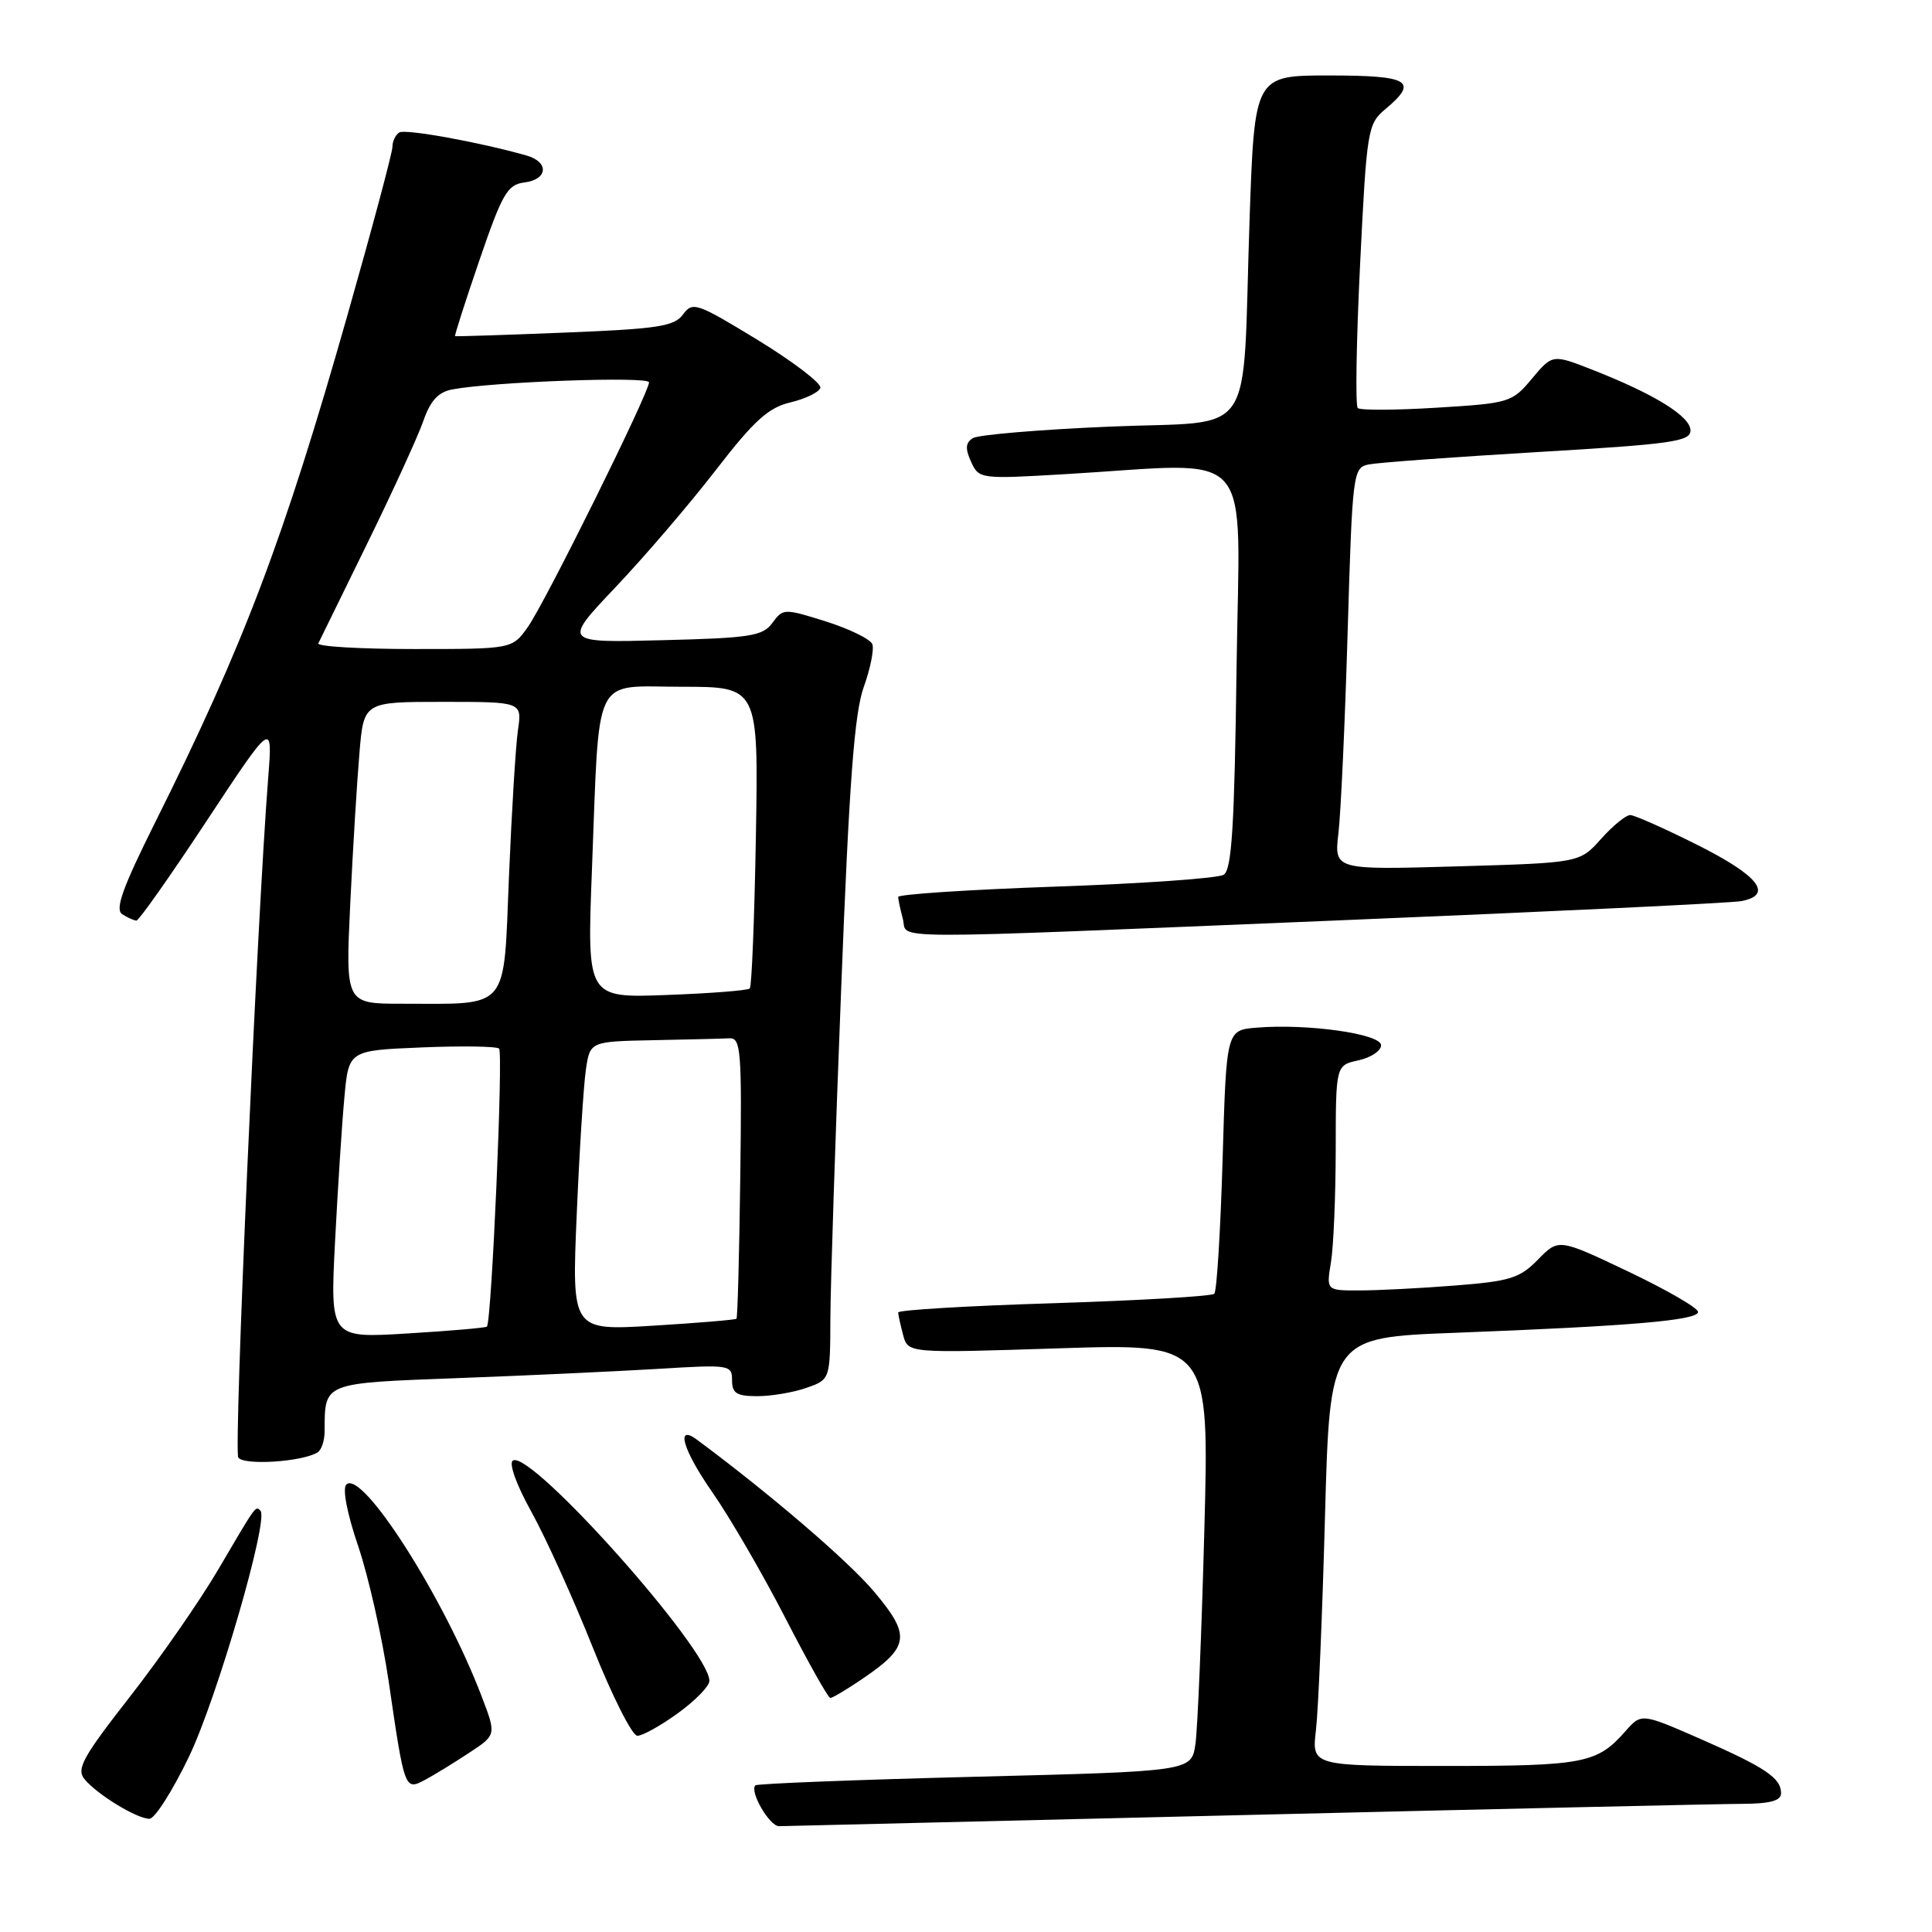 <?xml version="1.0" encoding="UTF-8" standalone="no"?>
<!DOCTYPE svg PUBLIC "-//W3C//DTD SVG 1.1//EN" "http://www.w3.org/Graphics/SVG/1.1/DTD/svg11.dtd" >
<svg xmlns="http://www.w3.org/2000/svg" xmlns:xlink="http://www.w3.org/1999/xlink" version="1.1" viewBox="0 0 256 256">
 <g >
 <path fill="currentColor"
d=" M 165.00 240.50 C 198.28 239.70 227.86 239.03 230.75 239.02 C 234.53 239.01 236.00 238.61 236.00 237.62 C 236.00 235.59 233.95 234.21 225.30 230.41 C 217.50 227.00 217.50 227.00 215.39 229.38 C 211.62 233.67 209.91 234.00 191.47 234.00 C 173.81 234.00 173.81 234.00 174.37 229.25 C 174.68 226.64 175.22 213.86 175.57 200.87 C 176.22 177.23 176.22 177.23 192.86 176.60 C 216.10 175.71 225.00 174.95 225.00 173.84 C 225.00 173.31 220.84 170.91 215.76 168.49 C 206.53 164.10 206.53 164.10 203.79 166.90 C 201.38 169.37 200.09 169.77 192.78 170.34 C 188.23 170.70 182.53 170.99 180.12 170.99 C 175.74 171.00 175.74 171.00 176.36 167.25 C 176.70 165.19 176.98 158.47 176.99 152.33 C 177.00 141.16 177.00 141.16 180.00 140.50 C 181.65 140.14 183.00 139.24 183.00 138.50 C 183.00 136.99 173.22 135.61 166.50 136.17 C 162.50 136.50 162.50 136.50 162.00 153.67 C 161.72 163.11 161.23 171.11 160.90 171.43 C 160.57 171.76 151.01 172.32 139.65 172.68 C 128.29 173.03 119.01 173.58 119.01 173.91 C 119.02 174.23 119.32 175.58 119.67 176.90 C 120.31 179.31 120.31 179.31 140.28 178.66 C 160.24 178.02 160.24 178.02 159.58 202.76 C 159.22 216.37 158.69 229.12 158.40 231.10 C 157.87 234.71 157.87 234.71 129.19 235.43 C 113.42 235.83 100.32 236.34 100.09 236.57 C 99.29 237.38 101.97 242.00 103.23 241.98 C 103.93 241.97 131.72 241.30 165.00 240.50 Z  M 25.05 232.75 C 28.76 225.02 35.65 201.31 34.51 200.18 C 33.85 199.51 34.01 199.29 28.90 208.00 C 26.48 212.12 21.22 219.70 17.20 224.84 C 10.96 232.83 10.09 234.41 11.20 235.75 C 12.88 237.79 18.13 240.99 19.80 241.00 C 20.51 241.00 22.87 237.29 25.05 232.75 Z  M 62.13 232.28 C 65.77 229.89 65.77 229.89 63.86 224.88 C 58.87 211.74 47.96 194.64 45.89 196.71 C 45.35 197.25 45.99 200.55 47.47 204.90 C 48.83 208.91 50.65 216.99 51.51 222.85 C 53.61 237.23 53.63 237.27 56.32 235.84 C 57.52 235.20 60.13 233.60 62.13 232.28 Z  M 89.85 226.99 C 92.13 225.34 94.00 223.42 94.00 222.73 C 94.00 218.61 70.33 192.06 67.96 193.53 C 67.39 193.88 68.43 196.76 70.41 200.32 C 72.30 203.72 75.95 211.79 78.53 218.25 C 81.10 224.71 83.77 230.00 84.45 230.00 C 85.14 230.00 87.57 228.65 89.85 226.99 Z  M 114.24 222.48 C 120.54 218.20 120.74 216.73 115.79 210.87 C 112.38 206.82 102.01 197.93 92.34 190.76 C 89.47 188.64 90.49 192.13 94.36 197.69 C 96.69 201.03 101.05 208.54 104.05 214.37 C 107.05 220.20 109.73 224.98 110.02 224.99 C 110.30 224.99 112.20 223.87 114.24 222.48 Z  M 42.08 192.45 C 42.59 192.14 43.01 190.90 43.01 189.69 C 43.05 183.12 42.62 183.29 60.84 182.60 C 70.00 182.26 81.89 181.70 87.25 181.38 C 96.69 180.80 97.00 180.85 97.00 182.89 C 97.00 184.62 97.61 185.00 100.35 185.00 C 102.19 185.00 105.12 184.51 106.85 183.90 C 110.00 182.80 110.00 182.80 110.03 174.65 C 110.05 170.17 110.69 150.53 111.46 131.00 C 112.52 103.65 113.21 94.48 114.45 91.04 C 115.33 88.59 115.84 86.04 115.59 85.36 C 115.33 84.69 112.57 83.34 109.45 82.35 C 103.91 80.61 103.76 80.61 102.35 82.53 C 101.08 84.28 99.47 84.54 87.75 84.83 C 74.59 85.17 74.59 85.17 81.54 77.83 C 85.37 73.80 91.34 66.83 94.81 62.34 C 99.92 55.72 101.81 54.01 104.73 53.32 C 106.72 52.85 108.51 51.98 108.70 51.40 C 108.89 50.82 105.18 47.98 100.45 45.08 C 92.33 40.13 91.77 39.93 90.51 41.66 C 89.35 43.25 87.18 43.58 74.83 44.07 C 66.95 44.39 60.41 44.60 60.30 44.54 C 60.20 44.49 61.65 39.95 63.53 34.47 C 66.55 25.65 67.24 24.46 69.47 24.18 C 72.61 23.79 72.79 21.46 69.75 20.60 C 63.46 18.82 53.72 17.06 52.91 17.55 C 52.41 17.86 52.00 18.72 52.00 19.46 C 52.00 20.20 49.33 30.19 46.07 41.65 C 37.61 71.43 32.29 85.48 20.59 108.91 C 16.23 117.65 15.20 120.51 16.20 121.14 C 16.91 121.60 17.76 121.98 18.08 121.98 C 18.40 121.99 22.59 116.04 27.39 108.76 C 36.13 95.52 36.13 95.52 35.54 103.01 C 34.04 122.23 30.96 192.13 31.57 193.12 C 32.25 194.21 40.04 193.71 42.08 192.45 Z  M 177.50 121.95 C 205.55 120.79 229.51 119.65 230.75 119.40 C 235.01 118.57 233.05 116.05 225.02 112.01 C 220.63 109.81 216.58 108.00 216.01 108.00 C 215.44 108.00 213.70 109.42 212.14 111.17 C 209.31 114.33 209.31 114.33 193.04 114.80 C 176.78 115.27 176.78 115.27 177.35 110.39 C 177.67 107.70 178.22 95.71 178.57 83.74 C 179.20 62.57 179.28 61.97 181.36 61.54 C 182.54 61.30 192.61 60.56 203.75 59.90 C 221.52 58.85 224.00 58.50 224.00 57.04 C 224.00 55.18 219.28 52.25 211.11 49.04 C 205.72 46.92 205.72 46.92 203.00 50.16 C 200.36 53.33 200.03 53.43 190.40 54.02 C 184.95 54.36 180.23 54.38 179.91 54.07 C 179.58 53.76 179.72 45.17 180.22 35.00 C 181.10 17.16 181.22 16.43 183.57 14.46 C 188.02 10.74 186.78 10.00 176.12 10.00 C 166.23 10.00 166.23 10.00 165.57 29.25 C 164.56 58.93 166.77 55.68 147.04 56.53 C 137.79 56.92 129.63 57.61 128.92 58.05 C 127.94 58.66 127.87 59.43 128.67 61.18 C 129.71 63.47 129.88 63.49 141.11 62.83 C 166.79 61.33 164.24 58.45 163.85 88.54 C 163.57 109.54 163.22 115.25 162.14 115.91 C 161.39 116.38 151.38 117.08 139.89 117.48 C 128.40 117.88 119.01 118.50 119.01 118.85 C 119.02 119.21 119.30 120.51 119.63 121.75 C 120.38 124.54 115.18 124.52 177.50 121.95 Z  M 44.40 164.41 C 44.77 157.31 45.32 148.73 45.64 145.34 C 46.21 139.19 46.21 139.19 55.86 138.79 C 61.16 138.57 65.78 138.64 66.13 138.94 C 66.70 139.44 65.14 175.10 64.52 175.78 C 64.38 175.94 59.65 176.35 54.00 176.69 C 43.74 177.32 43.74 177.32 44.40 164.41 Z  M 76.42 160.91 C 76.78 152.43 77.33 143.81 77.63 141.75 C 78.18 138.00 78.18 138.00 86.59 137.83 C 91.21 137.74 95.75 137.63 96.67 137.58 C 98.18 137.51 98.31 139.27 98.09 155.99 C 97.96 166.16 97.73 174.60 97.59 174.74 C 97.45 174.88 92.48 175.30 86.55 175.66 C 75.76 176.32 75.76 176.32 76.42 160.91 Z  M 46.41 119.75 C 46.76 112.46 47.31 103.46 47.63 99.75 C 48.20 93.00 48.20 93.00 58.69 93.00 C 69.18 93.00 69.18 93.00 68.63 96.75 C 68.33 98.81 67.80 107.54 67.44 116.15 C 66.70 134.13 67.65 133.00 53.26 133.00 C 45.78 133.00 45.78 133.00 46.41 119.75 Z  M 78.43 115.37 C 79.47 88.76 78.37 91.00 90.34 91.00 C 100.50 91.00 100.50 91.00 100.16 110.75 C 99.97 121.61 99.61 130.71 99.35 130.98 C 99.09 131.24 94.13 131.63 88.33 131.84 C 77.78 132.24 77.78 132.24 78.43 115.37 Z  M 42.18 85.25 C 42.38 84.84 45.29 78.88 48.67 72.00 C 52.04 65.12 55.38 57.83 56.09 55.79 C 57.03 53.08 58.07 51.95 59.94 51.60 C 65.33 50.58 86.00 49.84 86.00 50.66 C 86.00 52.05 72.20 79.92 69.93 83.10 C 67.86 86.00 67.86 86.00 54.85 86.00 C 47.69 86.00 41.99 85.66 42.18 85.25 Z "/>
</g>
</svg>